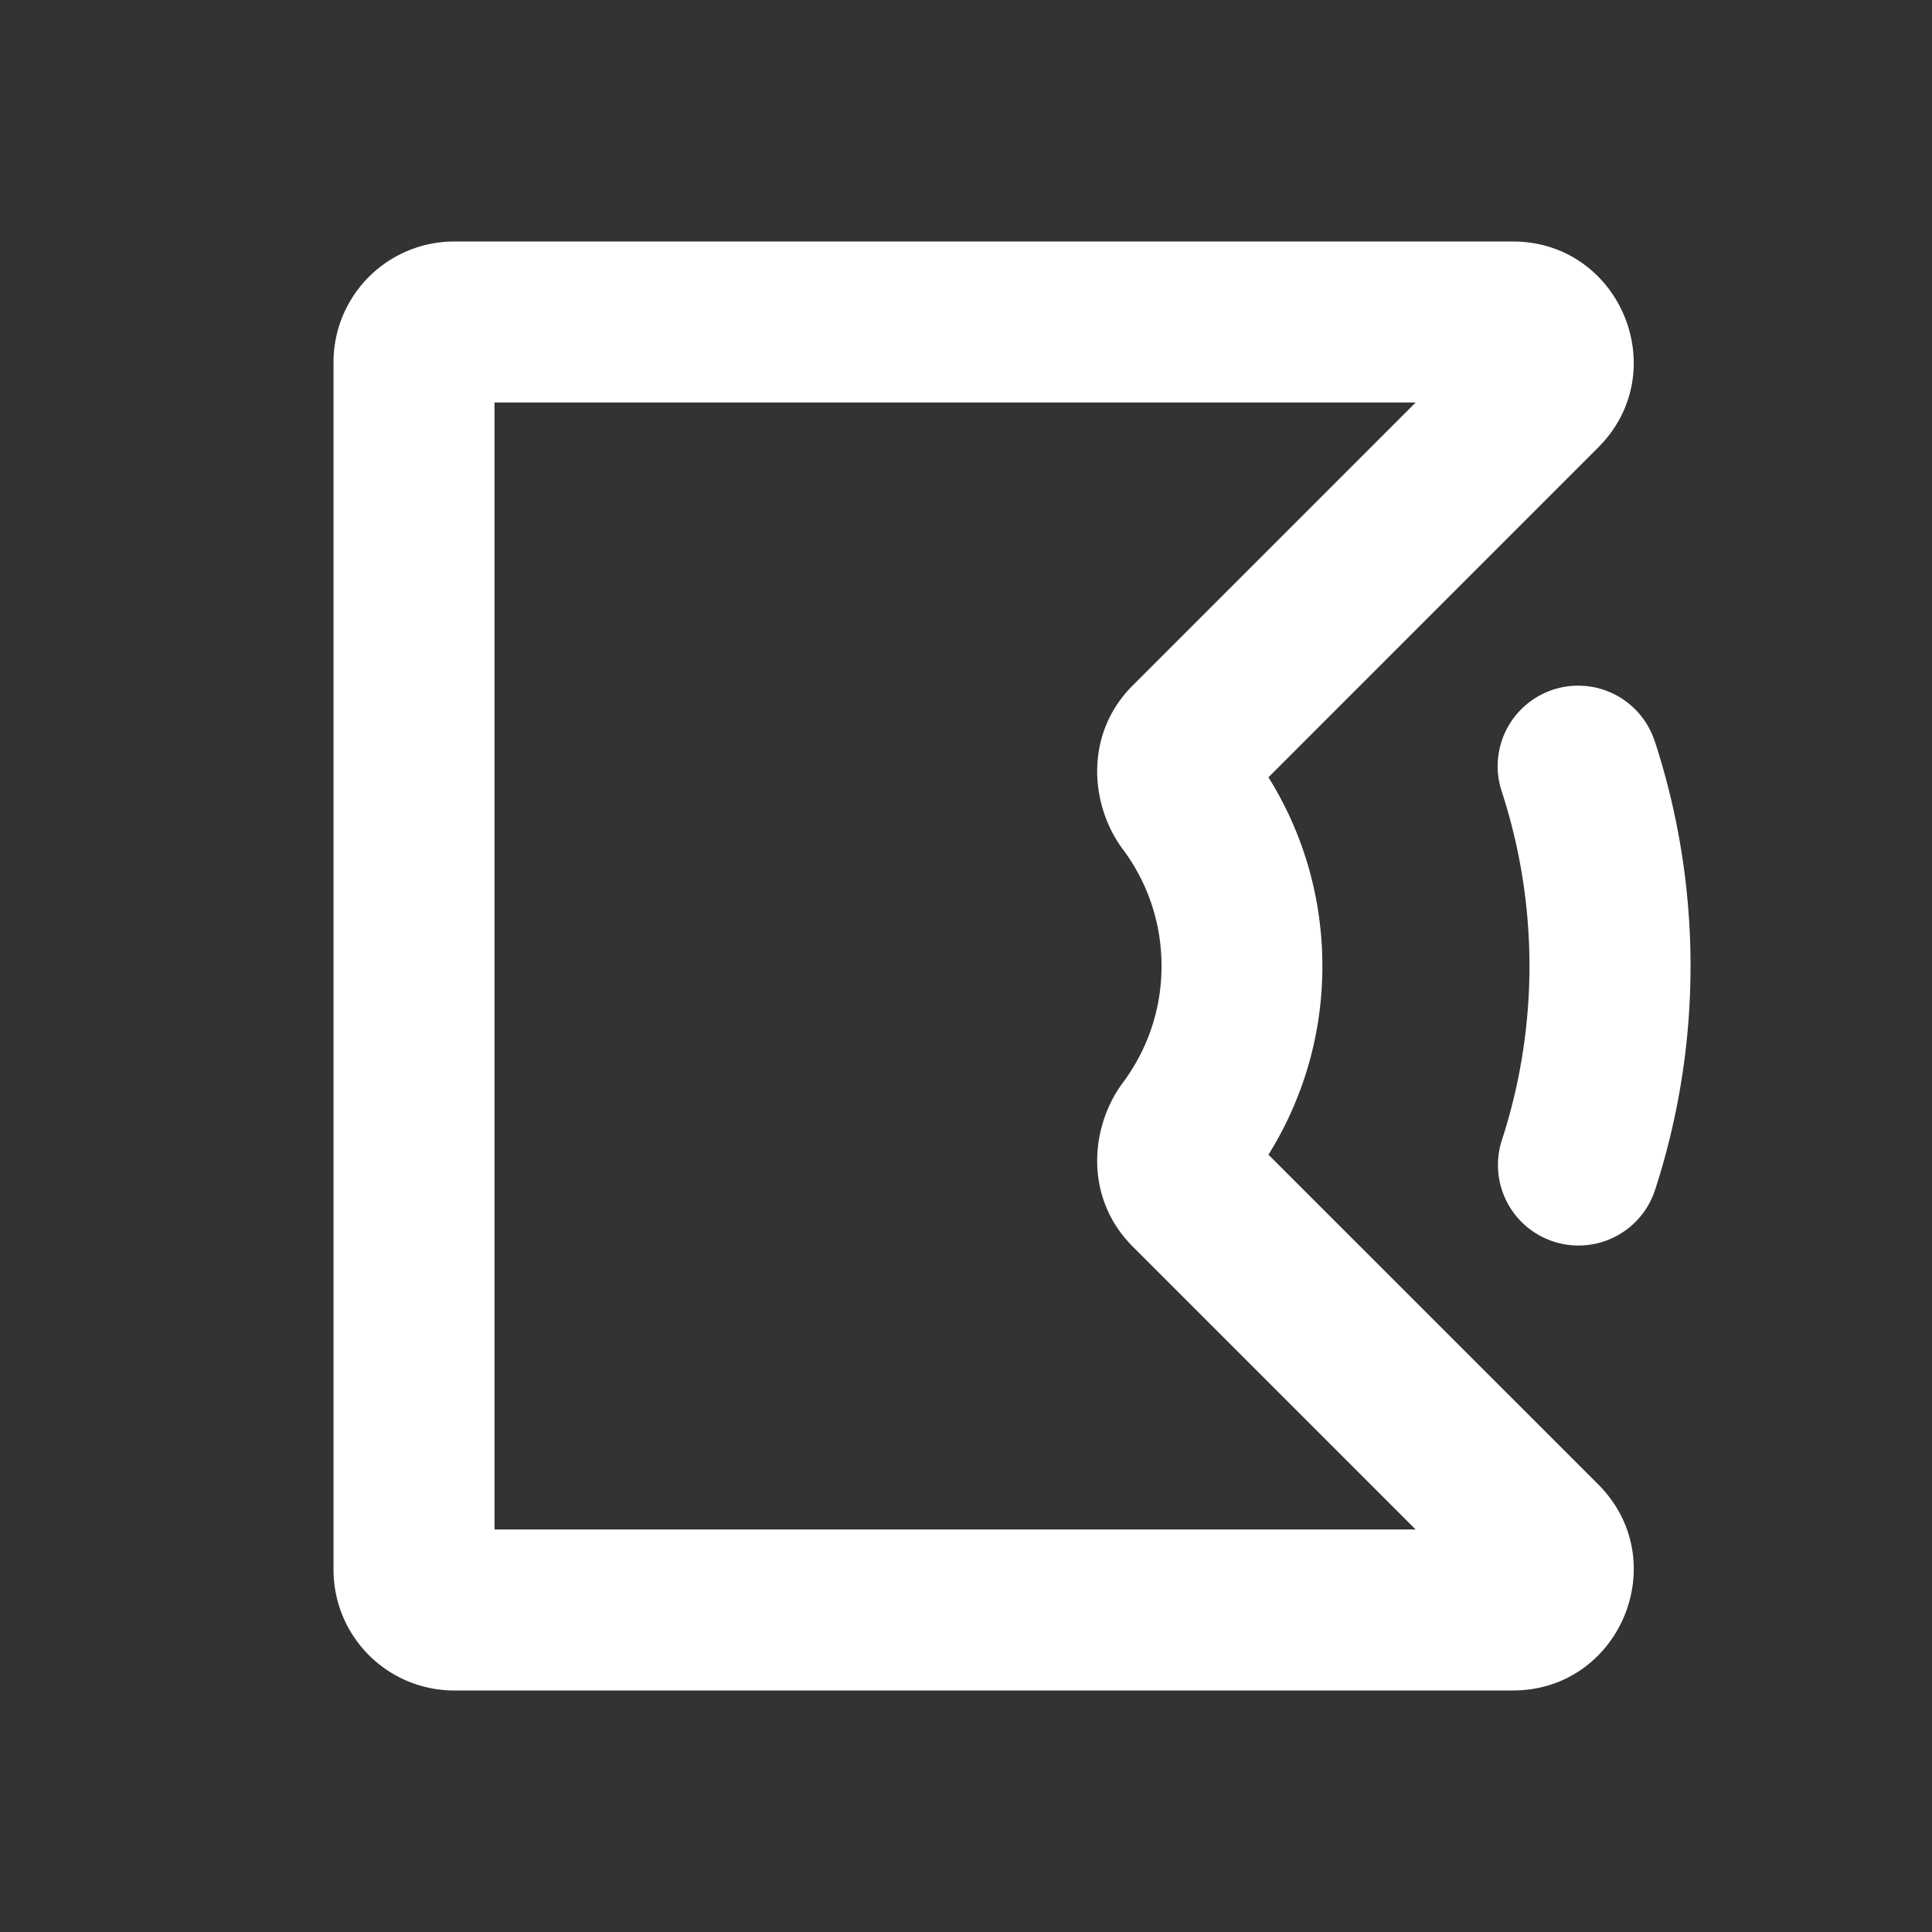 <svg xmlns="http://www.w3.org/2000/svg" width="24" height="24" fill="none" viewBox="0 0 24 24"><rect x="0" y="0" width="24" height="24" fill="#333333" stroke="none"/><path fill="#fff" fill-rule="evenodd" d="M20.56 9.219a9 9 0 0 1 0 5.562 1 1 0 0 1-1.903-.618 7 7 0 0 0 0-4.326 1 1 0 1 1 1.902-.618ZM17.585 5H6.143v14h11.443l-3.515-3.515c-.607-.607-.529-1.49-.122-2.036.302-.405.48-.905.48-1.449s-.178-1.044-.48-1.449c-.407-.546-.485-1.429.122-2.036L17.586 5Zm1.207-2c1.336 0 2.006 1.616 1.06 2.56l-4.095 4.096c.425.68.67 1.484.67 2.344a4.41 4.41 0 0 1-.67 2.344l4.096 4.095c.945.945.275 2.561-1.061 2.561H5.643a1.5 1.5 0 0 1-1.5-1.5v-15a1.5 1.5 0 0 1 1.5-1.5h13.15Z" clip-rule="evenodd"/></svg>